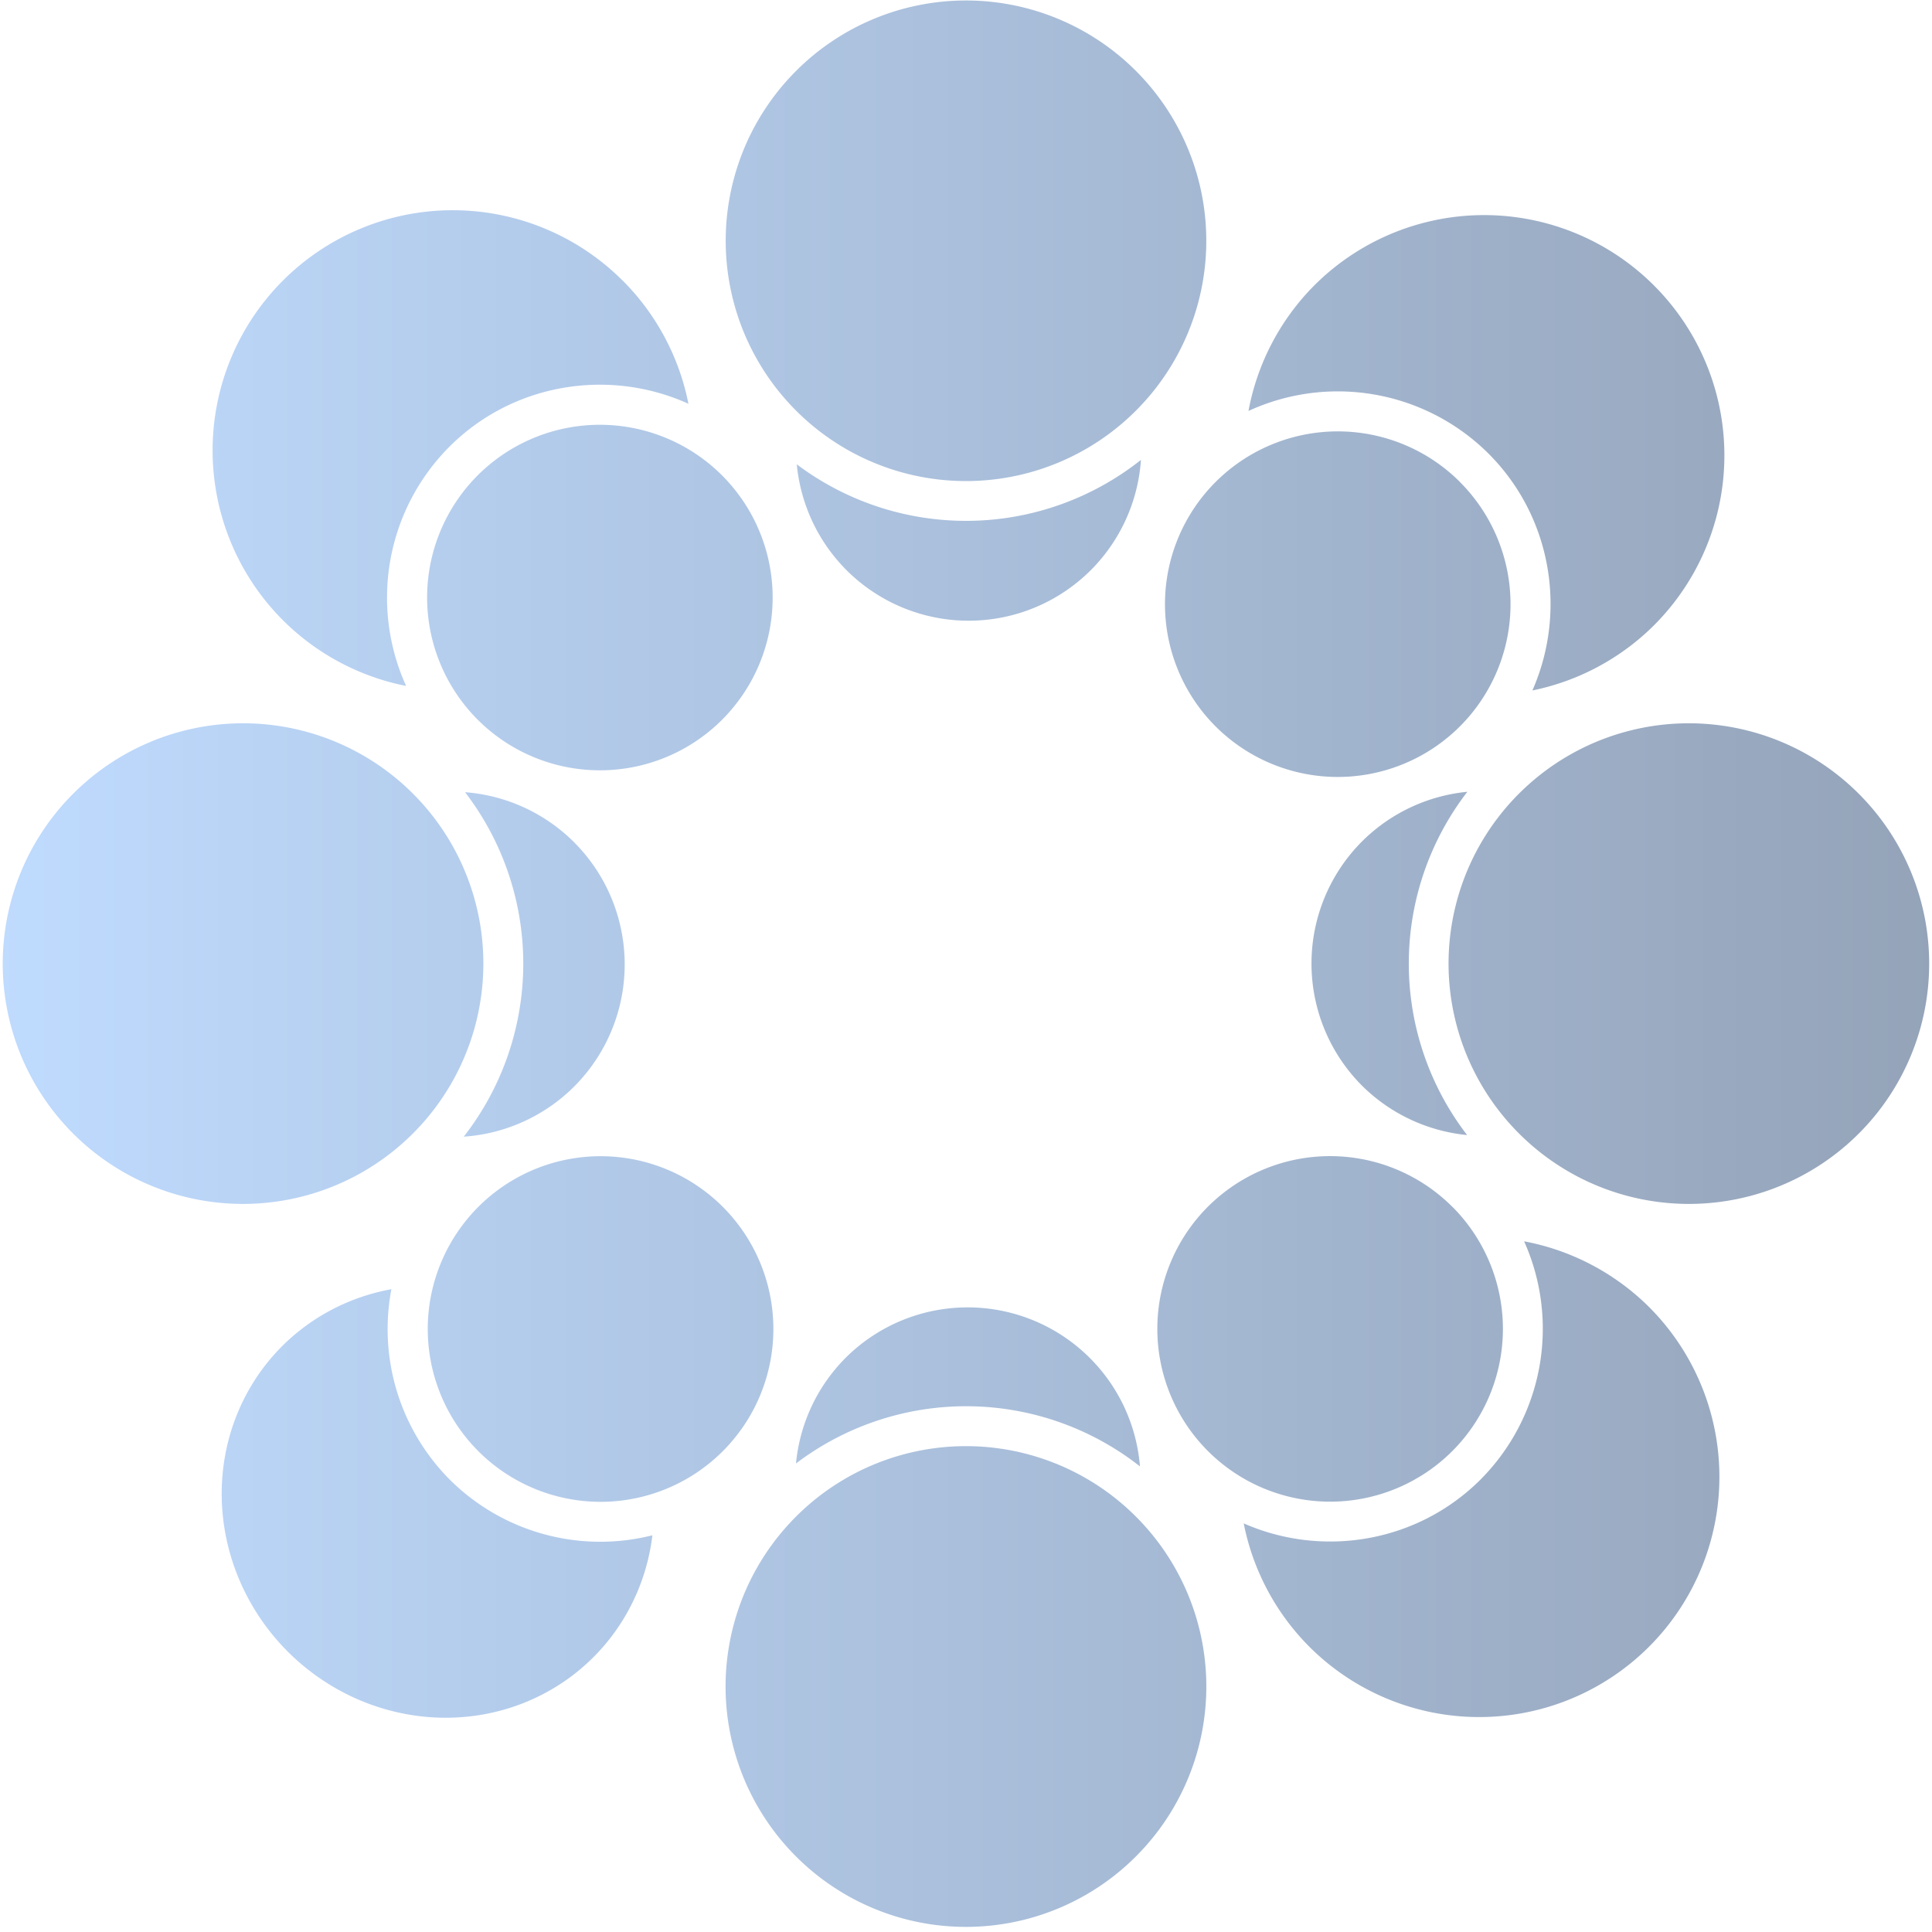 <svg xmlns="http://www.w3.org/2000/svg" role="img" viewBox="0 0 24 24" width="96px" height="96px">
<linearGradient id="default-main-gradient">
    <stop stop-color="#bfdbfe" offset="0%"></stop>
    <stop stop-color="#94a3b8" offset="100%"></stop>
</linearGradient>
<path fill="url(#default-main-gradient)" d="M20.547 3.547a2.984 2.984 45 00-4.221-.001 2.984 2.984 45 00-.817 1.559 2.654 2.654 45 012.981.529c.793.793.974 1.972.546 2.943a2.984 2.984 45 001.51-.809A2.984 2.984 45 0020.547 3.547zM14.11.88A2.984 2.984 45 009.89.88 2.984 2.984 45 009.889 5.101 2.984 2.984 45 0014.111 5.101 2.984 2.984 45 0014.11.88zm8.98 8.98a2.984 2.984 45 00-4.221-.001 2.984 2.984 45 000 4.221 2.984 2.984 45 004.222.001 2.984 2.984 45 00-.001-4.221zm-4.953-3.872a2.147 2.147 45 00-3.036-.001 2.147 2.147 45 00-.001 3.036 2.147 2.147 45 003.036-0 2.147 2.147 45 00-.001-3.036zM14.172 5.714a3.497 3.497 45 01-4.274.054 2.147 2.147 45 00.615 1.312A2.147 2.147 45 0013.551 7.082a2.147 2.147 45 00.622-1.366zm4.055 4.122a2.147 2.147 45 00-1.307.616 2.147 2.147 45 00.001 3.036 2.147 2.147 45 001.304.612 3.494 3.494 45 01.003-4.264zM7.735 3.486A2.984 2.984 45 003.515 3.485a2.984 2.984 45 000 4.22 2.984 2.984 45 001.53.816A2.655 2.655 45 015.581 5.551c.8-.8 1.995-.978 2.971-.535a2.984 2.984 45 00-.817-1.531zm12.749 12.749a2.984 2.984 45 00-1.551-.815 2.655 2.655 45 01-.54 2.958c-.792.792-1.971.974-2.943.546a2.984 2.984 45 00.815 1.532A2.984 2.984 45 0020.485 20.456a2.984 2.984 45 00-0-4.22zm-11.515-10.33A2.147 2.147 45 005.934 5.905a2.147 2.147 45 000 3.035A2.147 2.147 45 008.97 8.941a2.147 2.147 45 00-.001-3.036zm9.071 9.085a2.147 2.147 45 00-3.035 0 2.147 2.147 45 000 3.035 2.147 2.147 45 003.036.001 2.147 2.147 45 00-0-3.036zM7.132 10.463a2.147 2.147 45 00-1.355-.622 3.496 3.496 45 01-.016 4.279 2.147 2.147 45 001.371-.622 2.147 2.147 45 00-.001-3.036zm6.406 6.406a2.147 2.147 45 00-3.035 0 2.147 2.147 45 00-.615 1.311 3.495 3.495 45 014.273.036 2.147 2.147 45 00-.622-1.346zm-8.408-7.01a2.984 2.984 45 00-4.221.001 2.984 2.984 45 00-.001 4.221 2.984 2.984 45 004.222-.001 2.984 2.984 45 00-0-4.221zm8.98 8.98a2.984 2.984 45 00-4.221 0 2.984 2.984 45 00-.001 4.222 2.984 2.984 45 004.223-0 2.984 2.984 45 00-.001-4.222zm-5.132-3.848a2.147 2.147 45 00-3.036.001A2.147 2.147 45 005.943 18.028a2.147 2.147 45 003.035-0A2.147 2.147 45 008.979 14.992zm-.874 4.081A2.65 2.65 45 015.589 18.382a2.65 2.65 45 01-.727-2.367 2.734 2.635 45 00-1.356.706A2.734 2.635 45 003.575 20.517a2.734 2.635 45 003.796.07 2.734 2.635 45 00.733-1.513z"></path>
</svg>